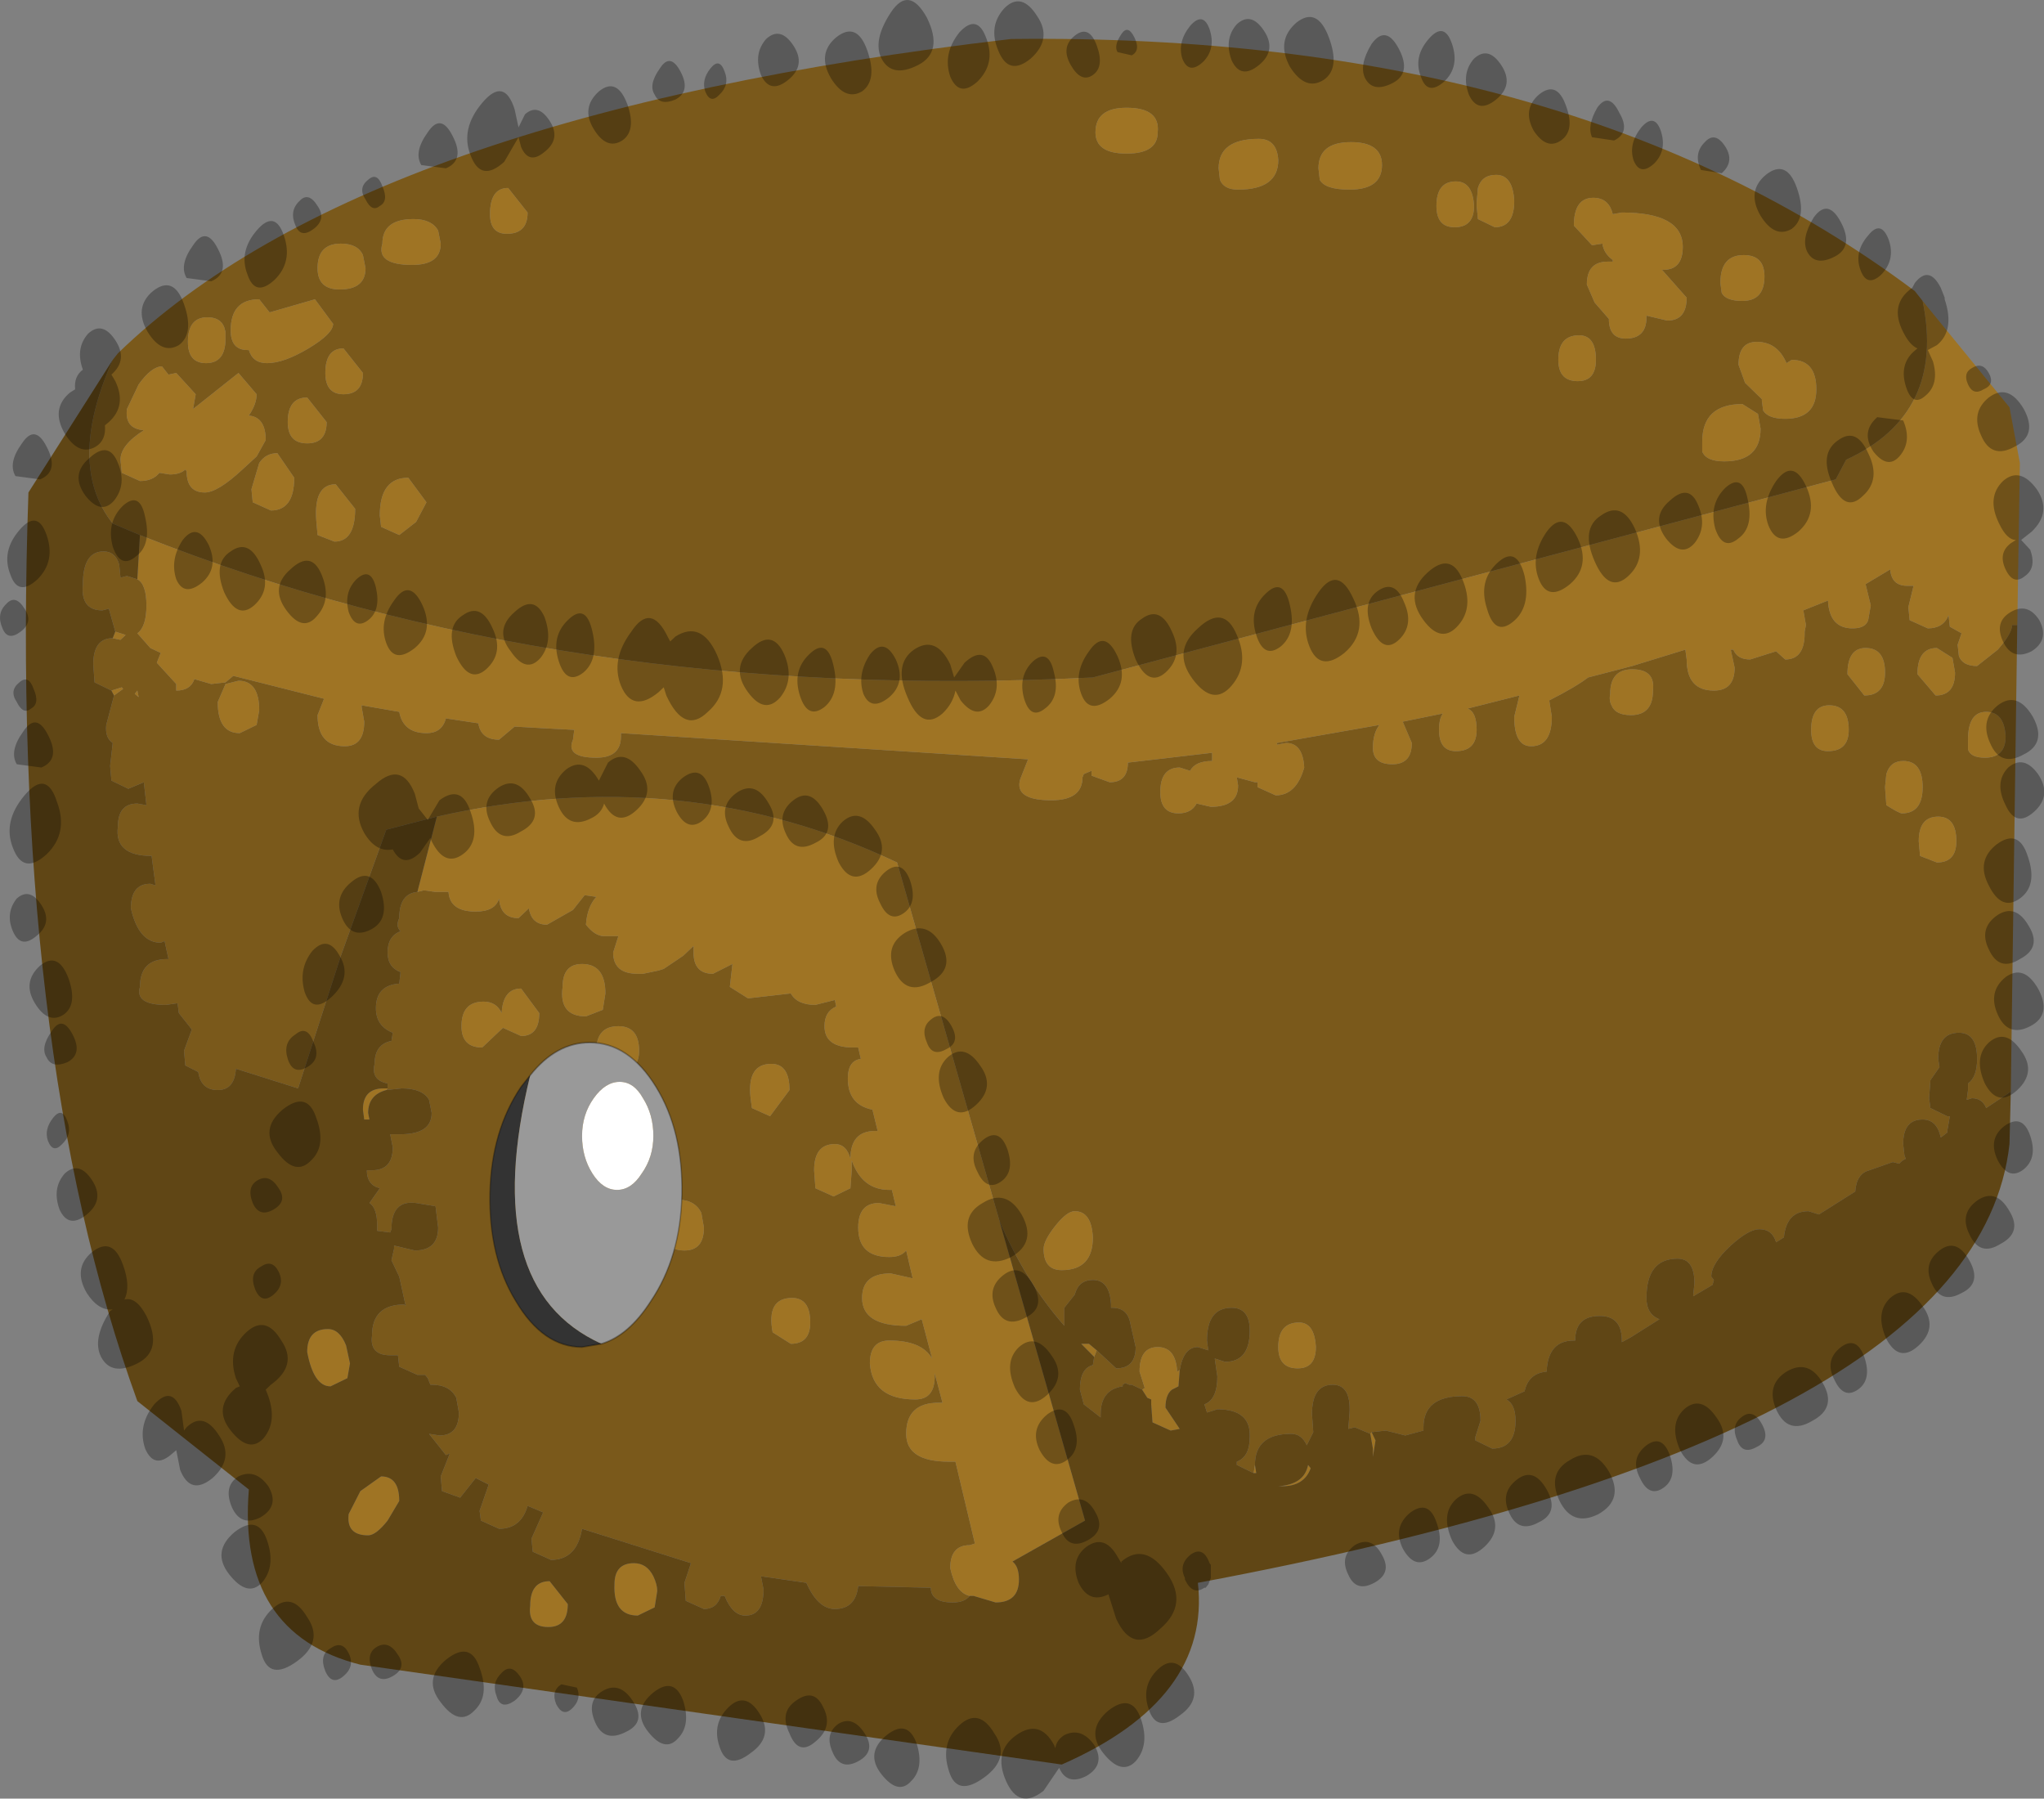 <svg viewBox="0 0 266.91 234.83" xmlns="http://www.w3.org/2000/svg" xmlns:xlink="http://www.w3.org/1999/xlink"><rect x="0" y="0" width="266.91" height="234.83" fill="#808080" stroke="none"/><use transform="matrix(3.386 0 0 4.275 -.01 -.04)" width="78.85" height="54.95" xlink:href="#a"/><defs><use width="78.85" height="54.95" xlink:href="#b" id="a"/><g id="b"><path d="M-34.15-9.85q.35.15.35.8t-.35.85l.5.45.4.15-.15.3.75.65v.2q.55 0 .7-.35l.65.15.55-.05.3-.2 3.5.7-.25.5q0 .95 1.05.95.75 0 .75-.75l-.1-.45V-6l1.45.2q.15.65 1.05.65.6 0 .75-.45l1.25.15q.1.5.8.5l.6-.4 1.1.05 1.2.05-.05.3q-.3.55.9.55.95 0 .95-.65v-.1l15.7.8-.3.6q-.25.65 1.2.65 1.2 0 1.2-.7l.05-.1.3-.1v.15l.7.2q.7 0 .7-.6l3.25-.3v.25q-.65 0-.85.3l-.4-.1q-.75 0-.75.75 0 .65.7.65.5 0 .7-.3l.55.1q1.05 0 1.05-.65l-.05-.25.7.15h.1v.15l.7.25q.8 0 1.1-.85-.05-.75-.7-.75l-.35.05v-.05l3.95-.55q-.25.25-.25.7 0 .5.75.5t.75-.65l-.35-.65 1.55-.25q-.15.15-.15.5 0 .65.65.65.8 0 .8-.65 0-.55-.35-.65l2-.4-.2.65q0 .9.65.9.8 0 .8-.9l-.1-.5q1-.4 1.5-.7l1.7-.35 2.05-.5.05.3q0 .95 1.05.95.8 0 .8-.7l-.15-.55h.1q.15.3.65.3l1-.25.35.25q.75 0 .75-.8v-.05l.05-.2-.1-.45.95-.3q.05.85.95.85.5 0 .6-.25l.1-.45-.2-.65.95-.45q.05.5.65.5h.25l-.2.65.05.4.7.25q.6 0 .8-.4l.05.35.45.2-.15.35.05.35q.15.3.7.3l.8-.5q.55-.5.55-.75h.2L38.1 5.8l-.95.5Q37 6 36.6 6l-.2.05.05-.3v-.2q.35-.2.35-.75 0-.8-.7-.8-.8 0-.8.8l.05.25-.35.4-.05.55.05.3.65.25h.1l-.1.45v.05l-.25.15q-.15-.55-.7-.55-.75 0-.75.75l.05.35.05.1q-.15.05-.25.15l-.25-.05-.9.25q-.5.1-.55.65l-1.4.7-.4-.1q-.85 0-.95.8l-.3.15q-.15-.4-.65-.4-.4 0-1.1.5-.75.55-.75.95l.1.1-.05.15-.75.35.05-.4q0-.75-.65-.75-1.2 0-1.2 1.2 0 .5.5.65l-1.1.55-.35.15v-.05q0-.75-.85-.75-.95 0-.95.75h-.05q-1 0-1.05.95-.7.05-.85.6l-.7.25q.35.15.35.65 0 .85-.9.85l-.65-.25v-.1l.2-.5q0-.75-.7-.75-1.5 0-1.5.95v.1l-.7.15-.75-.15-.55.05-.05.05-.6-.2-.25.05.05-.5q.05-.85-.65-.85-.8 0-.8.9l.05.55-.25.4q-.2-.35-.6-.35-1.4 0-1.4.95l-.05.25-.65-.25v-.1q.5-.15.5-.75.05-.85-1.25-.85l-.4.1-.1-.25q.5-.15.5-.85l-.1-.55.4.1q.95 0 .95-.95 0-.7-.7-.7-.95 0-.95 1l.05.3-.4-.1q-.55 0-.7.7l-.1.05q-.05-.75-.75-.75t-.7.75l.2.5-.1.05-.4-.15h-.1l-.15-.05-.1.05v.05q-.85.1-.85.85v.1l-.65-.4-.15-.45q0-.65.5-.75l.05-.25.1-.2.75.55q.75 0 .75-.65l-.2-.7q-.1-.5-.7-.5H3.4v-.1q-.05-.75-.7-.75-.55 0-.7.45l-.4.4v.55Q.1 11.6-.9 9.75L-4.85-1.2Q-13.1-4.3-22.6-2.6l-1.95.4-1.75 3.85-1.65 4.05-2.4-.6q-.05.65-.7.65t-.75-.55l-.5-.2-.05-.45.3-.65-.5-.5-.05-.3-.45.05q-1.2 0-1-.55 0-.85 1.05-.85h.05l-.15-.55-.15.05q-.85 0-1.15-1.05 0-.75.75-.75l.2.05-.15-.9q-1.45 0-1.3-.9 0-.7.75-.7l.35.05-.1-.7-.6.2-.65-.25-.05-.45.1-.7q-.3-.15-.25-.55l.3-.9.35-.2-.05-.05-.4.1-.65-.25-.05-.55q0-.8.75-.8l.3.05.2-.15-.4-.1-.25-.7-.25.05q-.85 0-.75-.8 0-1 .8-1 .45 0 .6.4l.05.4.25-.05.4.1M2.8-23.5q0 .65 1.2.65t1.2-.65q.1-.75-1.2-.75-1.2 0-1.2.75m4.8 1.45q.15.3.7.3 1.55 0 1.55-.9-.05-.65-.75-.65-1.55 0-1.55.9l.05.35m3.8-.35.05.35q.2.3 1.15.3 1.25 0 1.25-.75 0-.7-1.2-.7-1.25 0-1.25.8m6.1 1.15.05.4.65.25q.75 0 .75-.8-.05-.8-.7-.8-.55 0-.7.4l-.05.45v.1m-1.55 0q0 .65.7.65.75 0 .75-.65-.05-.75-.7-.75-.75 0-.75.75m18.75 2.9q.9 3.45-2.95 4.85l-.4.6L2.7-6.85q-20.4.8-36.75-4.35l-1.05-.35q-1.8-1.8 0-5l.2-.2q9.5-7.3 34.45-9.6 21.55-.2 34.85 7.7l.3.3M37.1-4.4q.8 0 .8-.65-.05-.75-.75-.75t-.7.85v.3q.1.25.65.25m-2.55 2.55.05.45.65.2q.75 0 .75-.65 0-.75-.7-.75-.75 0-.75.75m-4.15-3.4q0 .65.65.65.8 0 .8-.65 0-.75-.75-.75-.7 0-.7.75m3.55.95q-.5 0-.65.4l-.05.4.05.55q.5.25.6.25.8 0 .8-.8t-.75-.8M31.8-6.95l.65.65q.8 0 .8-.7 0-.75-.75-.75-.7 0-.7.8M35.95-7l-.1-.45-.6-.3q-.75 0-.75.8l.7.65q.75 0 .75-.7m-11.65.55q.1-.65-.8-.65-.85 0-.85.75-.05.2.05.35.15.3.75.3.85 0 .85-.75m3.45-8.75q-1.55 0-1.55 1.15v.3q.15.3.85.3 1.4 0 1.4-1l-.1-.45-.6-.3m1.7-1.25q-.35-.65-1.15-.65-.7 0-.7.7l.25.55.65.5v.05l.05.3q.2.25.85.25 1.2 0 1.2-.9t-.95-.9l-.2.1m-7.35-.1q0-.75-.65-.75-.8 0-.8.75 0 .65.75.65.7 0 .7-.65m-.15-3.5.4-.05q.05.3.4.5v.05h-.2q-.8 0-.8.7l.3.55.55.5q0 .6.65.6.8 0 .8-.65v-.05l.8.15q.75 0 .75-.7l-.95-.85h.05q.75 0 .75-.7 0-1.05-2.35-1.05l-.35.05q-.15-.5-.75-.5-.75 0-.75.85l.7.6m5.85.3q-.9 0-.9.85l.05.3q.15.25.8.25.85 0 .85-.75 0-.65-.8-.65M.8 10.6q0 .65.7.65 1.2 0 1.2-1-.05-.8-.7-.8-.3 0-.75.45t-.45.7m9.8 3.65q.7 0 .7-.65-.05-.75-.65-.75-.8 0-.8.75 0 .65.75.65m-42.05-32.1q-.75 0-.75.75 0 .65.7.65.75 0 .75-.75v-.2l-.05-.15q-.15-.3-.65-.3m4.6 3.2-.75-.75q-.75 0-.75.75 0 .65.75.65t.75-.65m-1.25 1.7-.65-.75q-.45 0-.7.3l-.3.8.05.4.7.25q.9 0 .9-1m-1.45-2.55-.7-.65-1.75 1.1.1-.45-.75-.65-.3.05-.25-.25q-.4 0-.9.55l-.45.75q-.1.6.65.65-.9.45-.9.9l.05.4.7.25q.5 0 .75-.25l.4.05q.4 0 .6-.15l.05.05q0 .65.7.65.5 0 1.45-.7l.55-.4.35-.5q0-.7-.65-.75.3-.35.3-.65m3.35 0q.75 0 .75-.65l-.75-.75q-.7 0-.7.75 0 .65.7.65m-1.35-1.4q.95-.45.95-.75l-.7-.75-1.75.4-.4-.4q-1.1 0-1.1.95 0 .6.65.6h.05q.15.4.7.4.65 0 1.6-.45m1.25-3.2q-.9 0-.9.75 0 .65.85.65 1 0 1-.65l-.1-.4q-.2-.35-.85-.35m3.85 0-.1-.4q-.25-.35-.95-.35-1.2 0-1.2.75-.25.65 1.15.65 1.1 0 1.1-.65m-11.7 13.65-.1.1.15.1-.05-.2m7.6-4.55q.8 0 .8-1l-.75-.75q-.85 0-.75 1.1l.05.45.65.2m2.5-.2.65-.4.4-.6-.7-.75q-1.1 0-1.1 1.15l.05.35.7.25m-6.7 4.55-.3.55q0 .95.85.95l.65-.25.1-.45q0-.9-.8-.9l-.5.1m7.4 6.35.25-.05.45.05h.5q.05.6 1.05.6.75 0 .9-.4.05.6.75.6l.4-.3q.1.5.7.5l1-.45.45-.45.45.05q-.35.3-.4.85.35.35.7.35h.55l-.2.5q0 .65.95.65h.2l.6-.1.2-.05.75-.4.4-.3v.2q0 .65.75.65l.75-.3-.1.7.7.35 1.65-.15q.25.35.95.35l.75-.15.05.2q-.45.15-.45.6 0 .65 1.1.65h.2l.1.35q-.5.05-.5.6 0 .8.95.95l.2.65h-.1q-.95 0-.95.85-.15-.45-.6-.45-.8 0-.8.8l.05.55.7.25.65-.25.05-.55v-.3q.4.9 1.45.9h.1l.15.5-.65-.1q-.8 0-.8.75 0 .9 1.2.9.45 0 .65-.2l.25.85-.85-.15q-1.1 0-1.1.75 0 .85 1.7.85l.6-.2.4 1.2q-.4-.55-1.65-.55-.75 0-.75.7.1 1.1 1.75 1.1.75 0 .75-.7v-.1l.3.9h-.15q-1.25 0-1.25.95 0 .85 1.65.85h.25l.75 2.5-.2.05q-.75 0-.75.7.2.75.75.85-.2.2-.65.2-.85 0-.85-.45l-2.8-.05q-.1.7-.9.7-.65 0-1.1-.8l-1.75-.2.1.4q0 .8-.7.8-.5 0-.8-.6h-.15q-.15.4-.65.4l-.7-.25-.05-.55.25-.6-4.2-1.05q-.2.95-1.2.95l-.7-.25-.05-.4.45-.8-.6-.2q-.25.7-1.1.7l-.7-.25-.05-.3.35-.8-.5-.2-.6.6-.7-.2-.05-.45.35-.7-.15.05-.65-.65.4.05q.75 0 .75-.7l-.1-.45q-.25-.4-.95-.4h-.05l-.1-.2-.1-.1h-.3l-.7-.25-.05-.35h-.3q-.8 0-.7-.6 0-.95 1.25-.95l.05.05-.25-.9-.3-.5.1-.35v-.1l.8.15q.9 0 .9-.7l-.1-.65-.75-.1q-.95-.1-.95.8l-.05.1-.5-.05V9.9q0-.55-.3-.7l.4-.45q-.5-.1-.5-.55h.2q.8 0 .8-.7l-.1-.4h.4q1.2 0 1.2-.65l-.1-.4q-.25-.35-1.05-.35l-.6.05.05-.05v-.15q-.65-.1-.5-.6 0-.6.65-.7l.05-.25q-.65-.2-.65-.75 0-.7.9-.75l.05-.35q-.5-.15-.5-.6 0-.5.5-.65-.2-.15-.05-.4 0-.75.7-.8m10.05 9.4q-.8 0-.8.75.2.8 1.05.8.75 0 .75-.7l-.1-.45q-.25-.4-.9-.4m-2.3-5.3q-.85 0-.85.75 0 .65.8.65.85 0 .85-.65 0-.75-.8-.75m-4.45.05.7.25q.7 0 .7-.7l-.7-.75q-.7 0-.75.75-.2-.35-.7-.35-.85 0-.85.75 0 .65.8.65l.8-.6m3.95-1.05q0-.9-.9-.9-.75 0-.75.7-.15.9.9.9l.65-.2.1-.5M-9 5.75q0-.8-.7-.8-.95 0-.8 1.05l.05.3.7.25.75-.8M-19.9-20.4q.8 0 .8-.65l-.75-.75q-.7 0-.7.8 0 .6.65.6m10.25 33.55.7.35q.75 0 .75-.65 0-.75-.7-.75-1 0-.75 1.05" fill="#7a591b" fill-rule="evenodd" transform="translate(39.45 27.55)"/><path d="M15.95-21.25q0-.75.75-.75.65 0 .7.75 0 .65-.75.65-.7 0-.7-.65m1.55 0v-.1l.05-.45q.15-.4.7-.4.65 0 .7.8 0 .8-.75.8l-.65-.25-.05-.4m-6.1-1.15q0-.8 1.25-.8 1.2 0 1.2.7 0 .75-1.25.75-.95 0-1.15-.3l-.05-.35m-3.8.35-.05-.35q0-.9 1.55-.9.7 0 .75.65 0 .9-1.55.9-.55 0-.7-.3M2.8-23.5q0-.75 1.2-.75 1.3 0 1.2.75 0 .65-1.2.65t-1.2-.65M38.35-8.45h-.2q0 .25-.55.75l-.8.5q-.55 0-.7-.3l-.05-.35.15-.35-.45-.2-.05-.35q-.2.4-.8.4l-.7-.25-.05-.4.2-.65h-.25q-.6 0-.65-.5l-.95.45.2.65-.1.45q-.1.25-.6.25-.9 0-.95-.85l-.95.3.1.45-.05.2v.05q0 .8-.75.8l-.35-.25-1 .25q-.5 0-.65-.3h-.1l.15.55q0 .7-.8.7-1.05 0-1.05-.95l-.05-.3-2.05.5-1.7.35q-.5.3-1.5.7l.1.5q0 .9-.8.9-.65 0-.65-.9l.2-.65-2 .4q.35.1.35.65 0 .65-.8.65-.65 0-.65-.65 0-.35.15-.5l-1.55.25.35.65q0 .65-.75.65t-.75-.5q0-.45.25-.7l-3.95.55v.05l.35-.05q.65 0 .7.75-.3.85-1.1.85l-.7-.25v-.15h-.1l-.7-.15.05.25q0 .65-1.05.65L6.7-3q-.2.3-.7.3-.7 0-.7-.65 0-.75.75-.75l.4.1q.2-.3.85-.3v-.25l-3.25.3q0 .6-.7.6l-.7-.2V-4l-.3.1-.05.1q0 .7-1.2.7-1.45 0-1.2-.65l.3-.6-15.7-.8v.1q0 .65-.95.65-1.2 0-.9-.55l.05-.3-1.2-.05-1.1-.05-.6.4q-.7 0-.8-.5l-1.25-.15q-.15.45-.75.45-.9 0-1.05-.65L-25.5-6v.05l.1.45q0 .75-.75.75-1.05 0-1.05-.95l.25-.5-3.5-.7-.3.2-.55.05-.65-.15q-.15.35-.7.35v-.2l-.75-.65.15-.3-.4-.15-.5-.45q.35-.2.35-.85t-.35-.8l.1-1.35Q-17.7-6.05 2.7-6.85l28.65-6.05.4-.6q3.85-1.4 2.95-4.85l3.35 3.25.4 1.7-.1 4.95m-73.35.2.4.1-.2.15-.3-.05.1-.2m-.15 1.8.4-.1.05.05-.35.2-.1-.15M-22.6-2.6q9.5-1.7 17.75 1.4L-.9 9.75l3.3 9.15-2.8 1.25q.25.15.25.55 0 .7-.9.7l-.85-.2h-.15q-.55-.1-.75-.85 0-.7.75-.7l.2-.05-.75-2.5h-.25q-1.65 0-1.65-.85 0-.95 1.25-.95h.15l-.3-.9v.1q0 .7-.75.7-1.65 0-1.75-1.1 0-.7.75-.7 1.25 0 1.65.55l-.4-1.2-.6.2q-1.7 0-1.7-.85 0-.75 1.1-.75l.85.15-.25-.85q-.2.2-.65.2-1.2 0-1.2-.9 0-.75.8-.75l.65.1-.15-.5h-.1q-1.05 0-1.45-.9v.3l-.05.55-.65.25-.7-.25-.05-.55q0-.8.8-.8.45 0 .6.45 0-.85.95-.85h.1l-.2-.65q-.95-.15-.95-.95 0-.55.5-.6l-.1-.35h-.2q-1.1 0-1.1-.65 0-.45.45-.6l-.05-.2-.75.15q-.7 0-.95-.35l-1.65.15-.7-.35.1-.7-.75.3q-.75 0-.75-.65v-.2l-.4.3-.75.4-.2.05-.6.1h-.2q-.95 0-.95-.65l.2-.5h-.55q-.35 0-.7-.35.05-.55.4-.85l-.45-.05-.45.45-1 .45q-.6 0-.7-.5l-.4.3q-.7 0-.75-.6-.15.4-.9.4-1 0-1.05-.6h-.5l-.45-.05-.25.05.75-2.3M2.85 13.7l-.1.2-.5-.4h.3l.3.2m1.75 1.2.1-.05-.2-.5q0-.75.7-.75t.75.75l.1-.05-.05.5-.25.1q-.25.15-.25.55l.55.65-.35.05-.7-.25-.05-.55v-.15l-.15-.05-.2-.25m4.3 2.55.05-.25.05.25h-.1m4.5-1.2.05-.05.15.25-.1.5v-.25l-.1-.45m14.4-36q.8 0 .8.65 0 .75-.85.75-.65 0-.8-.25l-.05-.3q0-.85.9-.85m-5.85-.3-.7-.6q0-.85.75-.85.6 0 .75.5l.35-.05q2.35 0 2.35 1.05 0 .7-.75.7h-.05l.95.85q0 .7-.75.7l-.8-.15v.05q0 .65-.8.65-.65 0-.65-.6l-.55-.5-.3-.55q0-.7.8-.7h.2v-.05q-.35-.2-.4-.5l-.4.05m.15 3.5q0 .65-.7.65-.75 0-.75-.65 0-.75.8-.75.65 0 .65.75m7.35.1.2-.1q.95 0 .95.9t-1.2.9q-.65 0-.85-.25l-.05-.3v-.05l-.65-.5-.25-.55q0-.7.7-.7.8 0 1.15.65m-1.7 1.25.6.3.1.45q0 1-1.4 1-.7 0-.85-.3v-.3q0-1.15 1.55-1.15M24.3-6.45q0 .75-.85.75-.6 0-.75-.3-.1-.15-.05-.35 0-.75.85-.75.9 0 .8.65M35.95-7q0 .7-.75.7l-.7-.65q0-.8.75-.8l.6.3.1.45m-4.15.05q0-.8.7-.8.75 0 .75.75 0 .7-.8.7l-.65-.65m2.15 2.65q.75 0 .75.8t-.8.8q-.1 0-.6-.25l-.05-.55.05-.4q.15-.4.65-.4m-3.55-.95q0-.75.7-.75.75 0 .75.75 0 .65-.8.65-.65 0-.65-.65m4.15 3.4q0-.75.75-.75.7 0 .7.75 0 .65-.75.65l-.65-.2-.05-.45M37.1-4.4q-.55 0-.65-.25v-.3q0-.85.7-.85t.75.75q0 .65-.8.65M.8 10.6q0-.25.45-.7T2 9.45q.65 0 .7.8 0 1-1.2 1-.7 0-.7-.65m9.05 7.25q1-.05 1.15-.65l.1.1q-.25.55-1.1.55h-.15m.75-3.6q-.75 0-.75-.65 0-.75.8-.75.6 0 .65.75 0 .65-.7.65M-22.45-20.1q0 .65-1.1.65-1.4 0-1.15-.65 0-.75 1.2-.75.7 0 .95.35l.1.4m-3.85 0q.65 0 .85.35l.1.4q0 .65-1 .65-.85 0-.85-.65 0-.75.9-.75m-1.25 3.2q-.95.45-1.6.45-.55 0-.7-.4h-.05q-.65 0-.65-.6 0-.95 1.1-.95l.4.4 1.75-.4.7.75q0 .3-.95.75m1.35 1.4q-.7 0-.7-.65 0-.75.7-.75l.75.75q0 .65-.75.65m-3.35 0q0 .3-.3.65.65.05.65.75l-.35.5-.55.4q-.95.7-1.45.7-.7 0-.7-.65l-.05-.05q-.2.15-.6.15l-.4-.05q-.25.25-.75.25l-.7-.25-.05-.4q0-.45.9-.9-.75-.05-.65-.65l.45-.75q.5-.55.9-.55l.25.25.3-.05.75.65-.1.45 1.75-1.1.7.65m1.45 2.55q0 1-.9 1l-.7-.25-.05-.4.3-.8q.25-.3.7-.3l.65.75m1.25-1.7q0 .65-.75.65t-.75-.65q0-.75.75-.75l.75.75m-4.6-3.2q.5 0 .65.3l.05.15v.2q0 .75-.75.75-.7 0-.7-.65 0-.75.75-.75m-2.7 11.4.05.2-.15-.1.1-.1m3.4-.2.5-.1q.8 0 .8.9l-.1.45-.65.25q-.85 0-.85-.95l.3-.55m6.7-4.55-.7-.25-.05-.35q0-1.15 1.1-1.15l.7.75-.4.6-.65.4m-2.5.2-.65-.2-.05-.45q-.1-1.1.75-1.1l.75.75q0 1-.8 1m6.65-9.4q-.65 0-.65-.6 0-.8.7-.8l.75.75q0 .65-.8.65M-9 5.75l-.75.8-.7-.25-.05-.3q-.15-1.05.8-1.05.7 0 .7.8m-7.1-2.95-.1.5-.65.2q-1.05 0-.9-.9 0-.7.75-.7.9 0 .9.9m-3.95 1.05-.8.6q-.8 0-.8-.65 0-.75.85-.75.5 0 .7.35.05-.75.75-.75l.7.75q0 .7-.7.7l-.7-.25m4.45-.05q.8 0 .8.75 0 .65-.85.65-.8 0-.8-.65 0-.75.85-.75m2.3 5.3q.65 0 .9.4l.1.45q0 .7-.75.7-.85 0-1.05-.8 0-.75.8-.75m-4.25 12.35q0 .7-.75.7-.8 0-.7-.65 0-.75.75-.75l.7.7m3.3-.85q.15.25.15.45l-.1.5-.65.25q-.95 0-.9-.95 0-.65.75-.65.5 0 .75.4m4.6-7.45q-.25-1.05.75-1.05.7 0 .7.75 0 .65-.75.65l-.7-.35M-24.5 5.7l-.05.05q-.7.15-.7.7l.05.2h-.2l-.05-.3q0-.65.8-.65h.15m.45 12.6-.45.6q-.45.45-.75.45-.85 0-.75-.65l.45-.7.8-.45q.7 0 .7.75m-2.05-4.75.15.55-.1.45-.65.25q-.65 0-.9-1.05 0-.7.8-.7.45 0 .7.5" fill="#9f7424" fill-rule="evenodd" transform="translate(39.45 27.55)"/><path d="m-34.15-9.85-.4-.1-.25.05-.05-.4q-.15-.4-.6-.4-.8 0-.8 1-.1.8.75.8l.25-.05.25.7-.1.2q-.75 0-.75.8l.05.55.65.25.1.15-.3.9q-.05.4.25.55l-.1.7.05.45.65.25.6-.2.1.7-.35-.05q-.75 0-.75.7-.15.9 1.3.9l.15.9-.2-.05q-.75 0-.75.75.3 1.05 1.15 1.05l.15-.05.15.55H-33q-1.05 0-1.05.85-.2.55 1 .55l.45-.05.05.3.5.5-.3.65.05.45.5.2q.1.55.75.55t.7-.65l2.4.6 1.65-4.05 1.75-3.85 1.95-.4-.75 2.3q-.7.05-.7.8-.15.25.05.4-.5.15-.5.65 0 .45.5.6l-.05.35q-.9.05-.9.75 0 .55.65.75l-.05.25q-.65.1-.65.7-.15.5.5.6v.15h-.15q-.8 0-.8.65l.05.3h.2l-.05-.2q0-.55.7-.7l.6-.05q.8 0 1.05.35l.1.4q0 .65-1.2.65h-.4l.1.4q0 .7-.8.7h-.2q0 .45.5.55l-.4.45q.3.15.3.7v.15l.5.05.05-.1q0-.9.95-.8l.75.1.1.65q0 .7-.9.7l-.8-.15v.1l-.1.35.3.5.25.9-.05-.05q-1.25 0-1.25.95-.1.6.7.6h.3l.05.35.7.25h.3l.1.1.1.2h.05q.7 0 .95.4l.1.45q0 .7-.75.7l-.4-.05.65.65.15-.05-.35.7.05.45.7.2.6-.6.5.2-.35.8.05.3.7.25q.85 0 1.1-.7l.6.2-.45.8.05.4.7.25q1 0 1.2-.95l4.2 1.05-.25.6.05.55.7.25q.5 0 .65-.4h.15q.3.6.8.6.7 0 .7-.8l-.1-.4 1.75.2q.45.8 1.1.8.8 0 .9-.7l2.8.05q0 .45.85.45.45 0 .65-.2h.15l.85.2q.9 0 .9-.7 0-.4-.25-.55l2.8-1.25-3.3-9.15q1 1.85 2.5 3.2v-.55L2 12q.15-.45.7-.45.65 0 .7.75v.1h.05q.6 0 .7.5l.2.7q0 .65-.75.65l-.75-.55-.3-.2h-.3l.5.4-.05.25q-.5.1-.5.75l.15.45.65.4v-.1q0-.75.85-.85v-.05l.1-.05.15.05h.1l.4.15.2.25.15.05v.15l.05.55.7.25.35-.05-.55-.65q0-.4.25-.55l.25-.1.05-.5q.15-.7.7-.7l.4.1-.05-.3q0-1 .95-1 .7 0 .7.7 0 .95-.95.95l-.4-.1.1.55q0 .7-.5.85l.1.25.4-.1q1.3 0 1.25.85 0 .6-.5.75v.1l.65.25H9l-.05-.25q0-.95 1.4-.95.4 0 .6.35l.25-.4-.05-.55q0-.9.8-.9.7 0 .65.85l-.05.5.25-.05.6.2.1.45v.25l.1-.5-.15-.25.55-.05.75.15.7-.15v-.1q0-.95 1.5-.95.7 0 .7.75l-.2.5v.1l.65.25q.9 0 .9-.85 0-.5-.35-.65l.7-.25q.15-.55.85-.6.05-.95 1.05-.95h.05q0-.75.95-.75.85 0 .85.75v.05l.35-.15 1.1-.55q-.5-.15-.5-.65 0-1.2 1.2-1.2.65 0 .65.75l-.05.4.75-.35.05-.15-.1-.1q0-.4.75-.95.7-.5 1.1-.5.5 0 .65.4l.3-.15q.1-.8.95-.8l.4.1 1.4-.7q.05-.55.55-.65l.9-.25.25.05q.1-.1.25-.15l-.05-.1-.05-.35q0-.75.75-.75.55 0 .7.55l.25-.15V7l.1-.45h-.1L35 6.3l-.05-.3.05-.55.35-.4-.05-.25q0-.8.8-.8.7 0 .7.8 0 .55-.35.75v.2l-.05.3.2-.05q.4 0 .55.3l.95-.5-.05 1.6q-1.25 8.95-31.3 13.4.5 3.55-5.25 5.55l-27.05-3.05q-4.75-.95-4.3-5.35l-4.3-2.7q-4.95-10.8-4.2-27.75l3.25-4.05q-1.8 3.2 0 5l1.05.35-.1 1.35m44 27.7H10q.85 0 1.1-.55l-.1-.1q-.15.6-1.15.65m-24.1 2.75q-.25-.4-.75-.4-.75 0-.75.65-.05.95.9.95l.65-.25.1-.5q0-.2-.15-.45m-3.3.85-.7-.7q-.75 0-.75.75-.1.65.7.65.75 0 .75-.7m-8.55-7.9q-.25-.5-.7-.5-.8 0-.8.7.25 1.05.9 1.05l.65-.25.1-.45-.15-.55m2.05 4.75q0-.75-.7-.75l-.8.45-.45.7q-.1.65.75.65.3 0 .75-.45l.45-.6" fill="#604615" fill-rule="evenodd" transform="translate(39.45 27.55)"/><path d="M.3-25.75q-.85.55-1.25-.25-.4-.75.25-1.3.65-.5 1.25.25.6.7-.25 1.3m1.7-.7q.55-.35.85.3t-.15.9-.85-.3.15-.9m2.2.6-.55-.1q-.15-.2.15-.55.25-.3.5.1t-.1.55m3.85.15q-.3-.65.2-1.1.55-.4 1.05.2t-.2 1.05-1.05-.15m-1.9-.05q-.2-.5.3-1 .5-.45.75.1.25.6-.25 1-.55.4-.8-.1m5.45.65q-.7.35-1.3-.4-.55-.8.25-1.35.8-.5 1.25.45t-.2 1.3m2.65.1q-.75.3-1.05-.15-.25-.4.25-1.05.55-.6 1.05.15T14.25-25m4.2-.55q.5.6-.2 1.05t-1.05-.15q-.3-.65.2-1.1.55-.4 1.05.2m-3.1.35q-.3-.6.3-1.15t.9.15-.3 1.15q-.65.45-.9-.15m4.55.55q.7-.45 1.05.35.35.75-.2 1.05t-1.05-.3q-.45-.65.2-1.1M9.35-9.4q.7-.55.95.35.25.85-.35 1.25-.65.4-.95-.35t.35-1.25m-1.3 2.8q-.7.65-1.5-.2t.2-1.55q1-.75 1.5.2.5.9-.2 1.55M5.5-7q-.65.45-1.15-.4-.45-.9.25-1.25.7-.4 1.15.4Q6.2-7.5 5.5-7M1.2-7q.25.75-.35 1.1-.55.35-.8-.3-.25-.7.35-1.15.6-.4.8.35m2.45-.5q.45.8-.3 1.3-.8.5-1.1-.15t.3-1.3q.6-.7 1.1.15m13.15-.95q-.65.6-1.35-.15-.75-.8.15-1.45t1.35.2-.15 1.4m1.1-.5q-.35-.85.4-1.4t1.05.4q.25.95-.45 1.4t-1-.4m2.3-2.35q.65-.7 1.2.2.5.85-.3 1.4-.85.55-1.2-.15t.3-1.45m-9.15 3.5q-.4-.8.35-1.65t1.35.2q.6 1-.35 1.65-.95.6-1.35-.2m2.4-.55q-.4-.8.25-1.15t1 .35q.4.7-.2 1.15t-1.05-.35M31.3-19.7q-.75.3-1.05-.15-.25-.4.25-1.05.55-.6 1.05.15t-.25 1.05m1.3-.65q.5-.5.8.15.25.6-.3 1.05-.55.4-.8-.15t.3-1.05m1.8 1.45q.55-.55 1 .15l.15.3v.05q.4.95-.3 1.4l-.35.15.2.35q.25.7-.3 1.05-.5.35-.75-.3t.3-1.05l.15-.1q-.3-.1-.55-.5-.55-.85.35-1.35l.1-.15m-1.8 5.2q.5.8-.2 1.3-.7.55-1.2-.4-.5-.9.25-1.3.7-.4 1.15.4m1.35-1q.35.65-.15 1.1-.45.4-1-.15-.5-.6.15-1.05l1 .1m2.5-1.1q-.2-.35.15-.5.4-.2.65.15t-.2.5q-.4.2-.6-.15m.8.4q.75-.45 1.35.35.55.8-.35 1.15-.9.4-1.3-.35-.4-.7.3-1.15m1.85 2.8q.6.7-.2 1.3l-.4.25.35.3q.25.55-.2.8-.45.3-.75-.2t.2-.8l.2-.1q-.35 0-.65-.5-.5-.8.15-1.3.65-.45 1.3.25m-10.65-8.35q-.55-.75.2-1.25.8-.5 1.2.4t-.2 1.25q-.65.3-1.2-.4m-2.3-1.4q-.3-.5.15-.85.4-.35.8.15.35.45-.15.8l-.8-.1m-2.6-.3q-.2-.5.3-1 .5-.45.75.1.25.6-.25 1-.55.4-.8-.1m-.75-.6-.85-.1q-.2-.35.2-.9.45-.5.85.15.45.6-.2.85m7.4 10.55q.5.85-.3 1.4-.8.5-1.15-.2-.3-.65.3-1.35.65-.7 1.15.15m-2.6 1.6q-.6.4-.9-.3-.25-.75.4-1.25.65-.45.85.35.25.85-.35 1.2m-1.7.15q-.5.45-1.1-.15-.6-.65.15-1.15.75-.55 1.1.15.35.65-.15 1.15m-3.85.55q-.55-1 .25-1.4.8-.45 1.3.4.5.9-.25 1.45t-1.3-.45M38.9-7.65q-.75.3-1.1-.3t.3-.9 1.1.25q.4.6-.3.95m-.3 3.15q-.9.4-1.3-.35-.4-.7.3-1.15.75-.45 1.35.35.55.8-.35 1.15m.55.6q.55.65-.15 1.15t-1.1-.2q-.45-.7.1-1.15.6-.4 1.15.2m-1.6 2.15q.85-.5 1.2.35.4.9-.3 1.3t-1.2-.4q-.5-.75.3-1.25m.9 3.5q-.8.4-1.2-.3-.4-.65.35-1.05.7-.35 1.2.35.5.65-.35 1m-1.2 2.55q.65-.45 1.25.25.6.65-.15 1.2t-1.25-.2q-.45-.8.15-1.25m1.6-.5q-.85.35-1.25-.35t.3-1.15q.7-.4 1.25.35.55.8-.3 1.15m-4.15 8.55q.6.65-.15 1.2t-1.25-.2q-.45-.8.15-1.25.65-.45 1.25.25m.65-1.7q.65-.4 1.15.3t-.3 1q-.8.35-1.15-.3-.35-.6.3-1m3.2-2.45q-.55.3-.95-.3-.4-.65.25-1.05.7-.4 1 .3t-.3 1.05m-2.05 1.95q-.4-.65.35-1.05.7-.35 1.2.35.5.65-.35 1-.8.4-1.2-.3m-7.05 4.2q.85-.4 1.4.35t-.4 1.15q-.95.45-1.4-.35-.4-.75.4-1.15m-1.9 2.1q-.25-.45.15-.7.45-.3.8.2t-.2.7q-.55.25-.75-.2m-2.2.3q-.45-.8.15-1.25.65-.45 1.25.25.6.65-.15 1.2t-1.25-.2m-1.55.85q-.4-.6.25-1 .6-.35.9.3.3.7-.25 1t-.9-.3m-1.2-.2q.6.85-.4 1.3-1 .4-1.5-.4-.5-.85.4-1.25.9-.45 1.5.35m8.7-2.8q-.4-.6.25-1 .6-.35.9.3.3.7-.25 1t-.9-.3m-30.35.45q-.75.55-1.25-.2-.45-.8.15-1.25.65-.45 1.25.25.6.65-.15 1.2m-.3 1.7q-.4-.65.3-1.1.7-.4 1 .3.35.75-.25 1.1t-1.05-.3m3.15 3.4q.9-.6 1.75.35t-.25 1.7q-1.05.8-1.7-.3l-.3-.75q-.75.3-1.15-.35-.35-.7.3-1.1.7-.4 1.2.3l.15.2v-.05m-2.3-.9q-.35-.55.25-.9.65-.3 1.05.3.4.55-.3.85t-1-.25m4.75 1.4q-.25-.4.2-.7.5-.3.75.25l.05.05v.4l-.1.2-.1.1H7q-.45.25-.75-.25v-.05m.15 3q.55.7-.35 1.2-.9.55-1.2-.2-.3-.7.35-1.2t1.2.2m13.8-5.7q.5.7-.3 1-.8.35-1.15-.3-.35-.6.3-1t1.15.3m-2.25.55q.6.65-.15 1.2t-1.25-.2q-.45-.8.15-1.25.65-.45 1.25.25m-4.1 1.45q.4.55-.3.85t-1-.25q-.35-.55.25-.9.65-.3 1.05.3m1.1-1.3q.7-.4 1 .3.35.75-.25 1.1t-1.05-.3q-.4-.65.3-1.1M.1 12.7q-.8.35-1.15-.3-.35-.6.3-1t1.15.3-.3 1m3 13.3q-.7-.7.2-1.3.9-.55 1.25.25t-.2 1.3Q3.8 26.7 3.1 26m-1.85-.15q.05-.25.35-.4.65-.25 1.15.3.45.6-.3.95-.75.3-1.05-.25l-.6.7q-.95.6-1.45-.3t.4-1.4 1.45.3l.05.1m-14.45-51.2q.4.6-.2.85-.6.2-.8-.15-.25-.3.2-.8.4-.5.8.1m1.7 0q.2.4-.2.7-.35.3-.55-.1-.15-.35.2-.7t.55.1M-6-26q.4.9-.2 1.25-.65.3-1.2-.4-.55-.75.2-1.25.8-.5 1.2.4m-4.1.75q-.3-.65.2-1.1.55-.4 1.05.2t-.2 1.05-1.05-.15m5-1.9q.7-.85 1.4.15.65 1.05-.35 1.45t-1.4-.2q-.35-.55.35-1.4m2.3 1.95q-.3-.7.35-1.35.7-.6 1.05.2.35.75-.35 1.3-.7.5-1.05-.15m-18.05.8q.85-.8 1.25.2l.15.55.25-.4q.5-.35.95.2t-.2.95q-.6.4-.9-.15l-.1-.3-.55.75q-.9.65-1.3-.2-.4-.8.45-1.6m-2.35 1.9q-.3-.4.25-1 .5-.6.95.1.5.75-.25 1l-.95-.1m-1.5.65q.25.45-.1.6-.3.2-.55-.2-.3-.35.1-.6.35-.25.55.2M-28.85-19q-.75.55-1.05-.15-.35-.7.35-1.35t1.05.15-.35 1.35m1.5-1.55q-.5.3-.7-.1-.25-.45.15-.75.35-.3.7.15.35.4-.15.7m-4.9 1.5q-.3-.4.25-1 .5-.6.95.1.5.75-.25 1l-.95-.1m-4 2.8q-.3-.65.2-1.1.55-.4 1.05.2t-.15 1.05l.15.2q.45.75-.25 1.25l-.15.1q.05.45-.35.65-.65.3-1.2-.4-.55-.75.2-1.25l.2-.1q-.05-.4.3-.6M-38.6-14q.5-.6.95.1.5.75-.25 1l-.95-.1q-.3-.4.25-1m2.6.45q.75-.55 1.1.15.35.65-.15 1.15-.5.45-1.1-.15-.6-.65.15-1.15m3.45-3.45q-.65.3-1.2-.4-.55-.75.2-1.25.8-.5 1.2.4t-.2 1.25m2 6.3q.7-.4 1.15.4.45.75-.25 1.25-.65.45-1.15-.4-.45-.9.25-1.25m-1.1.95q-.7.45-1-.1-.25-.6.25-1.2.55-.55 1 .15.4.7-.25 1.15m-2.55-.8q-.6.4-.9-.3-.25-.75.4-1.25.65-.45.85.35.25.85-.35 1.2m-4.85.55q-.35-.7.35-1.35t1.05.15-.35 1.35q-.75.55-1.05-.15m-.3 1.65q-.25-.45.15-.75.35-.3.7.15.35.4-.15.7t-.7-.1m1.2 1.85q.25.45-.1.6-.3.2-.55-.2-.3-.35.1-.6.35-.25.55.2m.3 2.4-.95-.1q-.3-.4.25-1 .5-.6.95.1.5.75-.25 1m.2 2.65q-.9.65-1.3-.2-.4-.8.45-1.6t1.25.2q.45.95-.4 1.6m14.2-6.3q-.8.5-1.1-.15t.3-1.3q.6-.7 1.1.15.45.8-.3 1.3m2.75.65q-.65.45-1.15-.4-.45-.9.25-1.25.7-.4 1.15.4.45.75-.25 1.25m-4.55-1.5q-.5.3-.75-.25-.2-.6.3-1 .55-.4.75.25.2.7-.3 1m-3.15-.3q-.65-.7.15-1.25.8-.6 1.2.15t-.15 1.25q-.55.55-1.2-.15m4.95 5.6.15.45.35.35.45-.6q.85-.5 1.2.35.4.9-.3 1.3t-1.2-.4l-.05-.1-.4.45q-.65.5-1.05-.1-.65.1-1.1-.5-.6-.85.45-1.5 1-.7 1.5.3m-1.3 3q.35.85-.4 1.15t-1.1-.35.35-1.1q.75-.5 1.15.3m8.4-24.45q.7-.45 1.1.4.35.8-.2 1.1-.6.3-1.1-.35t.2-1.15M-13.4-8.1q1-.5 1.6.55.6 1.1-.35 1.75-.9.7-1.6-.5l-.1-.25-.2.15q-1 .65-1.45-.2-.4-.8.4-1.65.75-.9 1.4.15l.1.15.2-.15m2.95.35q.8-.6 1.25.2.4.75-.15 1.3-.6.55-1.25-.15-.7-.75.15-1.35m-9.3.1q-.65-.65.15-1.2.75-.55 1.15.15.35.75-.15 1.25-.55.5-1.15-.2m1.85.3q-.3-.75.35-1.25.7-.55.95.35.25.85-.35 1.25-.65.4-.95-.35m-1.1 4.2q.5.65-.35 1-.8.4-1.2-.3-.4-.65.35-1.05.7-.35 1.2.35m1.1.25q-.4-.7.3-1.15.7-.4 1.25.35l.35-.55q.65-.45 1.25.25.6.65-.15 1.2t-1.25-.2q-.1.3-.5.45-.85.35-1.25-.35m6.9-.45q.7-.35 1.2.35.5.65-.35 1-.8.4-1.2-.3-.4-.65.35-1.05m-1.4.9q-.55.3-.95-.3-.4-.65.25-1.05.7-.4 1 .3t-.3 1.05m9.6-4.8.15.4.4-.45q.75-.55 1.1.15Q-.8-6.5-1.3-6q-.5.45-1.1-.15l-.2-.3q-.1.4-.5.7-.8.55-1.35-.5-.55-1 .25-1.45.85-.45 1.4.45m-4.5.05q.25.85-.35 1.25-.65.4-.95-.35t.35-1.25q.7-.55.95.35m1.4-.35q.55-.55 1 .15.4.7-.25 1.15-.7.45-1-.1-.25-.6.25-1.2M-5.85-1q-.75.55-1.25-.2-.45-.8.15-1.25.65-.45 1.25.25.6.65-.15 1.2M-8-1.8q-.8.35-1.15-.3-.35-.6.3-1t1.15.3-.3 1m3.65 1.15q.3.7-.25 1t-.9-.3q-.4-.6.25-1 .6-.35.9.3m.8 3.1q-.95.45-1.4-.35-.4-.75.4-1.15.85-.4 1.4.35t-.4 1.15m.65 2.3q.65-.45 1.25.25.6.65-.15 1.2T-3.05 6q-.45-.8.15-1.25m-.05-.25q-.55.25-.75-.2-.25-.45.15-.7.45-.3.8.2t-.2.7m1.4 4.7q.9-.45 1.5.35.6.85-.4 1.3-1 .4-1.5-.4-.5-.85.4-1.25m.7-.65q-.55.3-.9-.3-.4-.6.25-1 .6-.35.9.3.3.7-.25 1M-19.6 24.4q-.55.3-.7-.15-.2-.4.2-.7.35-.3.7.1t-.2.75m2.2.25q-.35.25-.6-.15-.2-.4.2-.6l.6.1q.2.35-.2.65m2.35-.25q.55.65-.25.95-.85.35-1.2-.3t.3-.95 1.15.3m1.95 0q.3.75-.2 1.15-.5.45-1.15-.2t.2-1.2q.8-.5 1.15.25m5.4.2q.4.6-.3 1.05-.65.45-1-.25-.4-.65.25-1 .7-.4 1.05.2M-28.35 4.8q-.2-.5.3-.75.45-.3.7.25.3.5-.25.75t-.75-.25m.65-2.05q-.25-.7.3-1.25.6-.5 1.05.15.5.65-.3 1.25-.75.55-1.05-.15m.25 5.15q-.6.5-1.3-.25-.7-.7.2-1.3.95-.6 1.3.25.4.85-.2 1.3m-1.25.85q.35.4-.2.65t-.8-.2q-.25-.5.2-.7t.8.25m-.9 3.1q-.25-.5.2-.7.45-.25.7.15t-.2.7-.7-.15m-7.2-9.5q.35.8-.2 1.1-.6.3-1.1-.35t.2-1.15q.7-.45 1.1.4M-38.95.9q-.3-.55.15-1 .5-.35.95.2t-.2.95q-.6.4-.9-.15m1.3 3.85q-.25-.3.2-.8.4-.5.8.1t-.2.85q-.6.2-.8-.15m.6 2.65q-.35.3-.55-.1-.15-.35.2-.7t.55.1q.2.4-.2.7m1.15 1.1q.5.6-.2 1.05t-1.05-.15q-.3-.65.2-1.1.55-.4 1.05.2m0 2.2q.8-.5 1.2.4.3.65.05 1.05.45-.1.85.5.65 1.05-.35 1.45t-1.4-.2q-.35-.55.35-1.4l.1-.05q-.55.05-1-.5-.55-.75.2-1.25m3.4 6.65-.15-.6-.15.1q-.7.5-1.05-.15-.3-.7.35-1.35.7-.6 1.05.2l.1.6.1-.1q.65-.5 1.25.25.6.7-.25 1.3-.85.55-1.25-.25m2.1 1.9q.9-.55 1.25.25t-.2 1.3q-.55.45-1.25-.25t.2-1.3m.05-4.7q-.35-.85.4-1.4t1.35.25q.65.75-.4 1.35l-.2.15.1.2q.35.8-.2 1.3-.55.45-1.25-.25t.2-1.3l.15-.05-.15-.25m1.25 3.3q.45.6-.3.95-.75.3-1.1-.3-.35-.65.25-.95.65-.25 1.15.3m-.25 5.15q-.35-.85.4-1.4t1.35.25q.65.75-.4 1.35t-1.35-.2m2.65-.2q.45-.25.7.15t-.2.7-.7-.15q-.25-.5.2-.7m5.75.6q.4.85-.2 1.3-.6.5-1.3-.25-.7-.7.2-1.3.95-.6 1.3.25m-4.15.05q-.25-.5.2-.7t.8.25q.35.4-.2.65t-.8-.2m22.25 3.1q-.35-.85.4-1.4t1.35.25q.65.75-.4 1.35t-1.35-.2m-1.45.3q-.5.45-1.15-.2t.2-1.2q.8-.5 1.15.25.3.75-.2 1.15m-3.05-.9q-.3-.55.25-.85.55-.25 1 .3t-.25.85-1-.3m-4.35-.15q-.3-.7.35-1.2t1.2.2-.35 1.2q-.9.55-1.2-.2" fill-opacity=".302" fill-rule="evenodd" transform="translate(39.45 27.55)"/><path d="m-16.25 13.5-.75.1q-1.5 0-2.55-1.4-1.05-1.35-1-3.3.05-1.9 1.2-3.25l.35-.35q-2 6.5 2.75 8.2" fill="#333" fill-rule="evenodd" transform="translate(39.45 27.55)"/><path d="M-19 5.3q1-1 2.3-1 1.5 0 2.55 1.35t1 3.3q-.05 1.9-1.2 3.25-.85 1.05-1.9 1.3Q-21 11.8-19 5.3m3.45.2q-.55 0-1 .5T-17 7.15t.4 1.15.95.5.95-.5q.45-.5.45-1.15t-.4-1.15q-.35-.5-.9-.5" fill="#999" fill-rule="evenodd" transform="translate(39.45 27.55)"/><path d="M-15.55 5.5q.55 0 .9.5.4.5.4 1.15t-.45 1.15q-.4.5-.95.5t-.95-.5-.4-1.15.45-1.15 1-.5" fill="#fff" fill-rule="evenodd" transform="translate(39.45 27.55)"/><path d="M20.45 32.85q1-1 2.3-1 1.5 0 2.55 1.35t1 3.3q-.05 1.9-1.2 3.25-.85 1.05-1.9 1.3l-.75.1q-1.5 0-2.55-1.4-1.05-1.35-1-3.3.05-1.9 1.2-3.25z" fill="none" stroke="#000" stroke-linecap="round" stroke-linejoin="round" stroke-opacity=".302" stroke-width=".05"/></g></defs></svg>